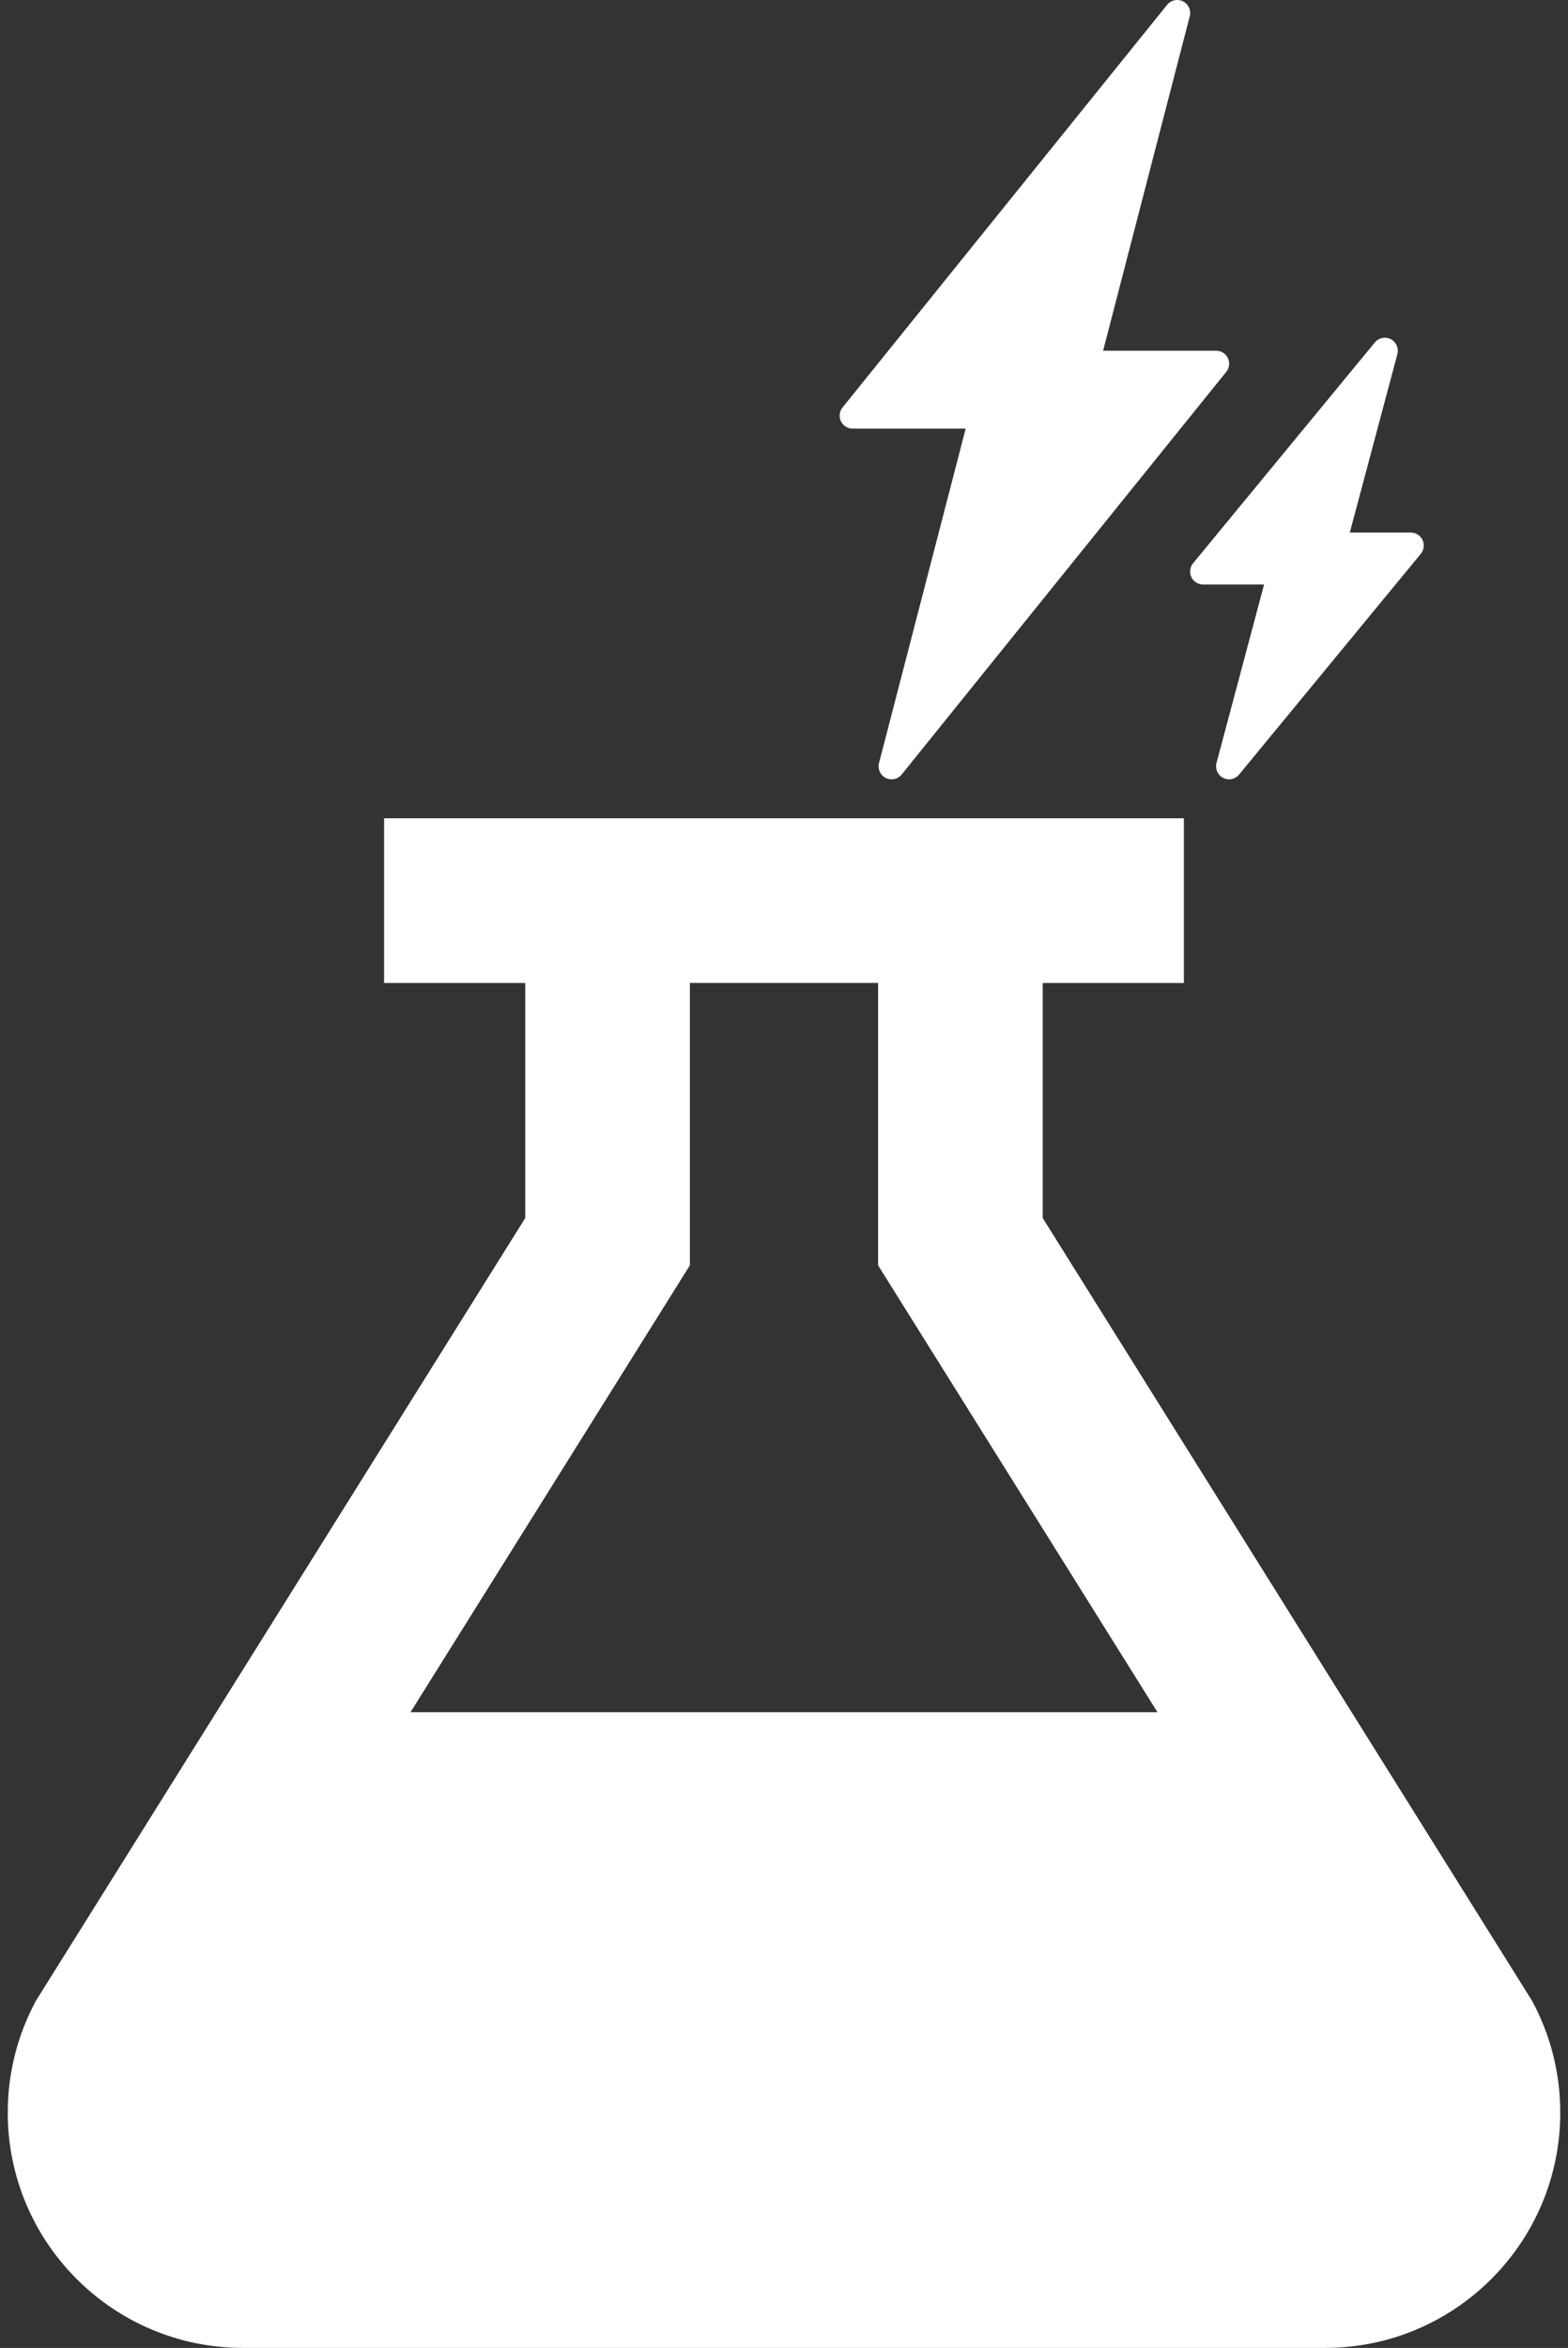 <svg width="155" height="232" viewBox="0 0 155 232" fill="none" xmlns="http://www.w3.org/2000/svg">
<rect x="0" y="0" width="155" height="232" fill="#333333" stroke="none"/>
<path d="M151.444 197.692L103.076 120.355V97.13H117.029V80.853H37.969V97.13H51.921V120.355L3.553 197.692C1.78 200.98 0.766 204.739 0.766 208.742C0.766 221.583 11.175 231.996 24.02 231.996H130.981C143.822 231.996 154.235 221.587 154.235 208.742C154.235 204.739 153.221 200.98 151.444 197.692ZM40.58 169.183L68.197 125.024V97.126H86.8V125.024L114.418 169.183H40.58Z" fill="white"/>
<path d="M121.378 35.382C121.163 34.937 120.714 34.653 120.22 34.653H109.044L117.611 1.606C117.764 1.021 117.485 0.409 116.946 0.138C116.404 -0.135 115.749 0.007 115.37 0.478L83.285 40.264C82.974 40.649 82.912 41.178 83.126 41.624C83.34 42.07 83.789 42.353 84.283 42.353H95.459L86.892 75.4C86.74 75.985 87.018 76.597 87.557 76.868C87.742 76.96 87.938 77.005 88.133 77.005C88.512 77.005 88.883 76.839 89.133 76.528L121.218 36.742C121.529 36.357 121.591 35.828 121.378 35.382Z" fill="white"/>
<path d="M140.621 53.357C140.409 52.908 139.957 52.622 139.461 52.622H133.431L138.135 34.985C138.29 34.401 138.018 33.789 137.482 33.513C136.945 33.237 136.288 33.373 135.905 33.838L117.937 55.656C117.621 56.04 117.556 56.57 117.767 57.019C117.979 57.468 118.431 57.754 118.928 57.754H124.957L120.253 75.391C120.098 75.975 120.37 76.587 120.907 76.863C121.093 76.959 121.294 77.005 121.493 77.005C121.868 77.005 122.234 76.843 122.484 76.538L140.452 54.72C140.767 54.338 140.833 53.806 140.621 53.357Z" fill="white"/>
</svg>
